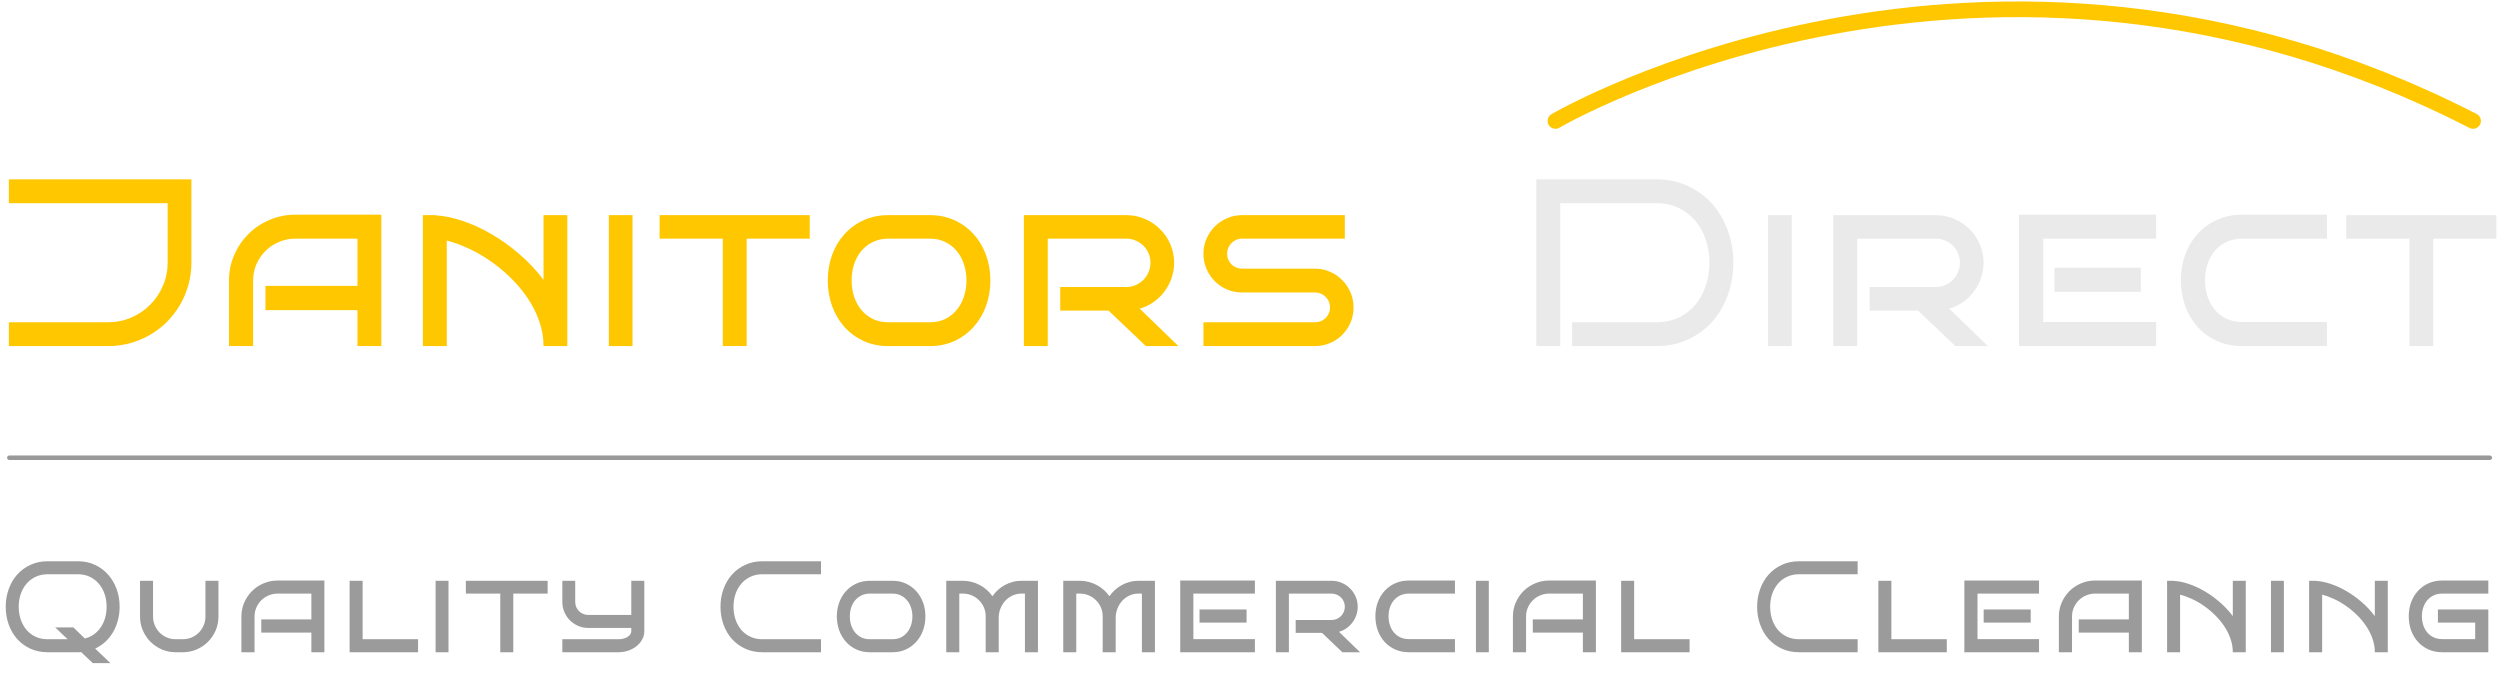 <svg width="1117" height="309" viewBox="0 0 1117 309" fill="none" xmlns="http://www.w3.org/2000/svg">
<mask id="mask0_1213_32" style="mask-type:luminance" maskUnits="userSpaceOnUse" x="0" y="0" width="1117" height="309">
<path d="M1116.62 0H0V308.438H1116.62V0Z" fill="white"/>
</mask>
<g mask="url(#mask0_1213_32)">
<path d="M85.517 117.379C85.517 120.843 85.066 124.168 84.163 127.356C83.295 130.507 82.045 133.469 80.413 136.24C78.816 138.977 76.889 141.489 74.632 143.775C72.376 146.026 69.858 147.966 67.081 149.595C64.338 151.187 61.369 152.435 58.175 153.336C54.98 154.201 51.664 154.634 48.227 154.634H3.958V143.983H48.227C51.907 143.983 55.362 143.289 58.591 141.904C61.82 140.519 64.633 138.631 67.028 136.24C69.459 133.815 71.368 130.992 72.757 127.771C74.181 124.515 74.893 121.05 74.893 117.379V90.775H3.958V80.123H85.517V117.379ZM170.381 154.634H159.703V138.579H118.612V127.719H159.703V106.623H131.945C129.34 106.623 126.892 107.125 124.601 108.129C122.309 109.099 120.313 110.433 118.612 112.131C116.91 113.828 115.556 115.819 114.549 118.106C113.577 120.358 113.091 122.783 113.091 125.38V154.634H102.31V125.38C102.31 121.293 103.091 117.466 104.654 113.897C106.216 110.329 108.335 107.211 111.008 104.544C113.681 101.877 116.824 99.781 120.434 98.257C124.046 96.698 127.882 95.919 131.945 95.919H170.381V154.634ZM242.848 154.634C242.848 150.754 242.189 146.996 240.869 143.359C239.585 139.687 237.831 136.24 235.609 133.019C233.421 129.762 230.87 126.732 227.952 123.925C225.071 121.12 222.033 118.626 218.838 116.443C215.644 114.226 212.381 112.373 209.048 110.884C205.749 109.36 202.606 108.234 199.621 107.506V154.634H188.943V96.127H194.726V96.231C198.544 96.439 202.606 97.287 206.913 98.776C211.252 100.231 215.559 102.223 219.829 104.752C224.134 107.246 228.266 110.225 232.225 113.689C236.217 117.119 239.759 120.912 242.848 125.069V96.127H253.473V154.634H242.848ZM282.609 154.634H272.036V96.127H282.609V154.634ZM333.619 154.634H322.943V106.623H294.715V96.127H361.796V106.623H333.619V154.634ZM442.493 125.277C442.493 129.329 441.85 133.14 440.566 136.708C439.281 140.242 437.441 143.342 435.045 146.009C432.684 148.676 429.838 150.789 426.504 152.348C423.205 153.872 419.525 154.634 415.463 154.634H396.922C392.858 154.634 389.162 153.872 385.828 152.348C382.495 150.789 379.631 148.676 377.235 146.009C374.874 143.342 373.051 140.242 371.766 136.708C370.482 133.14 369.84 129.329 369.84 125.277C369.84 121.258 370.482 117.482 371.766 113.949C373.051 110.416 374.874 107.333 377.235 104.701C379.631 102.033 382.495 99.937 385.828 98.413C389.162 96.889 392.858 96.127 396.922 96.127H415.463C419.525 96.127 423.205 96.889 426.504 98.413C429.838 99.937 432.684 102.033 435.045 104.701C437.441 107.333 439.281 110.416 440.566 113.949C441.85 117.482 442.493 121.258 442.493 125.277ZM431.817 125.277C431.817 122.713 431.433 120.305 430.671 118.054C429.941 115.768 428.864 113.793 427.441 112.131C426.052 110.433 424.351 109.099 422.337 108.129C420.324 107.125 418.032 106.623 415.463 106.623H396.922C394.353 106.623 392.043 107.125 389.995 108.129C387.981 109.099 386.262 110.433 384.839 112.131C383.45 113.793 382.373 115.768 381.61 118.054C380.88 120.305 380.516 122.713 380.516 125.277C380.516 127.84 380.88 130.265 381.61 132.551C382.373 134.803 383.45 136.777 384.839 138.474C386.262 140.172 387.981 141.523 389.995 142.528C392.043 143.497 394.353 143.983 396.922 143.983H415.463C418.032 143.983 420.324 143.497 422.337 142.528C424.351 141.523 426.052 140.172 427.441 138.474C428.864 136.777 429.941 134.803 430.671 132.551C431.433 130.265 431.817 127.84 431.817 125.277ZM526.522 154.634H511.992L495.326 138.787H473.711V128.238H503.242C504.735 128.238 506.142 127.944 507.46 127.356C508.78 126.766 509.926 125.987 510.897 125.017C511.87 124.013 512.635 122.852 513.188 121.536C513.746 120.219 514.022 118.834 514.022 117.379C514.022 115.889 513.746 114.503 513.188 113.222C512.635 111.905 511.87 110.762 510.897 109.792C509.926 108.823 508.78 108.06 507.46 107.506C506.142 106.917 504.735 106.623 503.242 106.623H468.139V154.634H457.463V96.127H503.242C506.195 96.127 508.971 96.698 511.574 97.842C514.18 98.95 516.437 100.474 518.347 102.414C520.289 104.319 521.818 106.571 522.929 109.168C524.04 111.732 524.596 114.469 524.596 117.379C524.596 119.768 524.213 122.072 523.45 124.289C522.686 126.472 521.609 128.481 520.22 130.317C518.866 132.118 517.252 133.677 515.376 134.993C513.502 136.309 511.453 137.279 509.23 137.903L526.522 154.634ZM604.771 137.383C604.771 139.774 604.319 142.025 603.417 144.138C602.514 146.217 601.282 148.035 599.72 149.595C598.191 151.153 596.369 152.383 594.252 153.283C592.167 154.184 589.928 154.634 587.534 154.634H537.691V143.983H587.534C588.47 143.983 589.338 143.826 590.137 143.515C590.971 143.168 591.682 142.701 592.272 142.112C592.897 141.489 593.384 140.778 593.73 139.982C594.077 139.185 594.252 138.319 594.252 137.383C594.252 136.448 594.077 135.582 593.73 134.785C593.384 133.954 592.897 133.244 592.272 132.655C591.682 132.031 590.971 131.546 590.137 131.2C589.338 130.854 588.47 130.681 587.534 130.681H554.877C552.517 130.681 550.295 130.23 548.21 129.329C546.128 128.429 544.305 127.199 542.743 125.64C541.18 124.047 539.947 122.194 539.045 120.081C538.143 117.968 537.691 115.716 537.691 113.325C537.691 111.005 538.143 108.805 539.045 106.727C539.947 104.613 541.18 102.778 542.743 101.219C544.305 99.66 546.128 98.43 548.21 97.529C550.295 96.595 552.517 96.127 554.877 96.127H600.866V106.623H554.877C553.975 106.623 553.107 106.813 552.274 107.195C551.475 107.541 550.779 108.026 550.189 108.65C549.601 109.238 549.131 109.948 548.784 110.78C548.437 111.576 548.263 112.425 548.263 113.325C548.263 114.261 548.437 115.144 548.784 115.976C549.131 116.772 549.601 117.482 550.189 118.106C550.779 118.695 551.475 119.162 552.274 119.509C553.107 119.856 553.975 120.029 554.877 120.029H587.534C589.928 120.029 592.167 120.497 594.252 121.431C596.369 122.332 598.191 123.579 599.72 125.172C601.282 126.732 602.514 128.568 603.417 130.681C604.319 132.793 604.771 135.028 604.771 137.383Z" fill="#FFC700"/>
<path d="M774.449 117.379C774.449 122.54 773.616 127.39 771.949 131.928C770.317 136.466 767.991 140.415 764.97 143.775C761.948 147.135 758.321 149.785 754.085 151.724C749.883 153.664 745.213 154.634 740.075 154.634H702.421V143.983H740.075C743.756 143.983 747.053 143.289 749.97 141.904C752.921 140.519 755.405 138.631 757.418 136.24C759.466 133.815 761.028 130.992 762.104 127.771C763.216 124.515 763.771 121.05 763.771 117.379C763.771 113.707 763.216 110.26 762.104 107.039C761.028 103.817 759.466 101.011 757.418 98.621C755.405 96.196 752.921 94.291 749.97 92.905C747.053 91.485 743.756 90.775 740.075 90.775H697.108V154.634H686.43V80.123H740.075C745.213 80.123 749.883 81.11 754.085 83.085C758.321 85.025 761.948 87.692 764.97 91.086C767.991 94.447 770.317 98.396 771.949 102.933C773.616 107.437 774.449 112.252 774.449 117.379ZM800.563 154.634H789.991V96.127H800.563V154.634ZM888.19 154.634H873.656L856.99 138.787H835.375V128.238H864.906C866.399 128.238 867.808 127.944 869.124 127.356C870.448 126.766 871.59 125.987 872.565 125.017C873.532 124.013 874.299 122.852 874.856 121.536C875.406 120.219 875.689 118.834 875.689 117.379C875.689 115.889 875.406 114.503 874.856 113.222C874.299 111.905 873.532 110.762 872.565 109.792C871.59 108.823 870.448 108.06 869.124 107.506C867.808 106.917 866.399 106.623 864.906 106.623H829.804V154.634H819.127V96.127H864.906C867.857 96.127 870.631 96.698 873.24 97.842C875.84 98.95 878.099 100.474 880.007 102.414C881.957 104.319 883.482 106.571 884.59 109.168C885.706 111.732 886.256 114.469 886.256 117.379C886.256 119.768 885.881 122.072 885.114 124.289C884.348 126.472 883.273 128.481 881.881 130.317C880.532 132.118 878.914 133.677 877.04 134.993C875.165 136.309 873.115 137.279 870.898 137.903L888.19 154.634ZM963.361 154.634H902.114V95.919H963.361V106.623H912.897V143.878H963.361V154.634ZM956.536 130.368H917.947V119.613H956.536V130.368ZM1039.68 154.634H1001.82C997.694 154.634 993.944 153.872 990.569 152.348C987.203 150.824 984.319 148.746 981.926 146.113C979.528 143.446 977.678 140.328 976.352 136.76C975.069 133.158 974.428 129.295 974.428 125.172C974.428 121.085 975.069 117.274 976.352 113.741C977.678 110.174 979.528 107.073 981.926 104.44C984.319 101.807 987.203 99.729 990.569 98.205C993.944 96.681 997.694 95.919 1001.82 95.919H1039.68V106.623H1001.82C999.251 106.623 996.927 107.108 994.843 108.078C992.793 109.048 991.061 110.364 989.636 112.027C988.21 113.689 987.119 115.647 986.353 117.898C985.594 120.15 985.211 122.575 985.211 125.172C985.211 127.805 985.594 130.265 986.353 132.551C987.119 134.803 988.21 136.777 989.636 138.474C991.061 140.137 992.793 141.454 994.843 142.423C996.927 143.393 999.251 143.878 1001.82 143.878H1039.68V154.634ZM1087.21 154.634H1076.53V106.623H1048.3V96.127H1115.38V106.623H1087.21V154.634Z" fill="#EAEAEA"/>
<path d="M1112.46 204.516H4.167" stroke="#999999" stroke-width="2" stroke-linecap="round"/>
<path d="M694.972 54.039C694.972 54.039 886.214 -58.196 1104.96 54.039" stroke="#FFC700" stroke-width="7" stroke-linecap="round"/>
<path d="M41.476 296.297L36.256 291.363C36.029 291.402 35.783 291.42 35.519 291.42C35.273 291.42 35.036 291.42 34.809 291.42H21.277C18.459 291.42 15.896 290.89 13.589 289.832C11.282 288.774 9.305 287.328 7.66 285.494C6.033 283.662 4.776 281.506 3.887 279.031C2.998 276.555 2.553 273.909 2.553 271.094C2.553 268.296 2.998 265.669 3.887 263.212C4.776 260.737 6.033 258.582 7.66 256.749C9.305 254.897 11.282 253.442 13.589 252.382C15.896 251.306 18.459 250.768 21.277 250.768H34.809C37.608 250.768 40.152 251.306 42.441 252.382C44.729 253.442 46.687 254.897 48.313 256.749C49.959 258.582 51.226 260.737 52.115 263.212C53.004 265.669 53.448 268.296 53.448 271.094C53.448 273.191 53.193 275.203 52.682 277.132C52.19 279.04 51.472 280.808 50.526 282.433C49.58 284.039 48.427 285.476 47.065 286.742C45.722 287.989 44.209 289.01 42.526 289.803L49.334 296.297H41.476ZM47.632 271.094C47.632 269.091 47.339 267.209 46.753 265.453C46.167 263.695 45.315 262.163 44.2 260.859C43.103 259.536 41.76 258.497 40.171 257.742C38.601 256.965 36.814 256.579 34.809 256.579H21.277C19.272 256.579 17.466 256.965 15.858 257.742C14.27 258.497 12.918 259.536 11.802 260.859C10.705 262.163 9.854 263.695 9.248 265.453C8.662 267.209 8.369 269.091 8.369 271.094C8.369 273.097 8.662 274.987 9.248 276.763C9.854 278.522 10.705 280.062 11.802 281.385C12.918 282.689 14.27 283.718 15.858 284.474C17.466 285.231 19.272 285.608 21.277 285.608H30.213L24.681 280.336H32.823L37.873 285.267C39.405 284.908 40.776 284.295 41.987 283.426C43.197 282.537 44.219 281.47 45.051 280.222C45.902 278.975 46.545 277.576 46.98 276.027C47.415 274.476 47.632 272.832 47.632 271.094ZM97.602 259.498V275.459C97.602 277.671 97.186 279.75 96.354 281.697C95.522 283.623 94.378 285.314 92.921 286.771C91.484 288.206 89.801 289.34 87.872 290.171C85.942 291.004 83.881 291.42 81.687 291.42H78.481C76.287 291.42 74.226 291.004 72.297 290.171C70.368 289.322 68.675 288.179 67.219 286.742C65.781 285.287 64.646 283.596 63.814 281.668C62.982 279.721 62.566 277.651 62.566 275.459V259.498H68.382V275.459C68.382 276.858 68.646 278.18 69.176 279.429C69.706 280.657 70.424 281.733 71.332 282.66C72.259 283.567 73.328 284.286 74.538 284.814C75.767 285.343 77.082 285.608 78.481 285.608H81.687C83.087 285.608 84.401 285.343 85.63 284.814C86.86 284.286 87.928 283.567 88.836 282.66C89.744 281.733 90.463 280.657 90.992 279.429C91.522 278.18 91.787 276.858 91.787 275.459V259.498H97.602ZM144.934 291.42H139.118V282.66H116.735V276.734H139.118V265.224H123.997C122.579 265.224 121.245 265.5 119.997 266.048C118.749 266.576 117.661 267.303 116.735 268.231C115.808 269.156 115.07 270.243 114.522 271.491C113.992 272.719 113.727 274.042 113.727 275.459V291.42H107.855V275.459C107.855 273.229 108.281 271.141 109.132 269.194C109.983 267.247 111.136 265.547 112.593 264.092C114.049 262.635 115.761 261.492 117.728 260.661C119.695 259.81 121.784 259.386 123.997 259.386H144.934V291.42ZM186.79 291.42H156.208V259.498H162.024V285.608H186.79V291.42ZM200.391 291.42H194.632V259.498H200.391V291.42ZM229.338 291.42H223.522V265.224H208.147V259.498H244.687V265.224H229.338V291.42ZM287.876 282.007C287.876 283.311 287.564 284.54 286.941 285.694C286.335 286.828 285.503 287.82 284.444 288.669C283.404 289.52 282.175 290.191 280.755 290.683C279.337 291.175 277.834 291.42 276.245 291.42H251.251V285.608H276.245C277.038 285.608 277.786 285.523 278.485 285.353C279.204 285.164 279.829 284.908 280.359 284.587C280.888 284.248 281.303 283.859 281.607 283.426C281.91 282.99 282.061 282.519 282.061 282.007V280.563H262.826C261.237 280.563 259.734 280.26 258.316 279.655C256.916 279.031 255.686 278.2 254.628 277.161C253.588 276.101 252.765 274.873 252.159 273.474C251.554 272.057 251.251 270.546 251.251 268.938V259.498H257.01V268.938C257.01 269.751 257.161 270.517 257.464 271.235C257.767 271.934 258.183 272.549 258.713 273.079C259.241 273.588 259.857 273.995 260.556 274.296C261.275 274.599 262.032 274.75 262.826 274.75H282.061V259.498H287.876V282.007ZM366.822 291.42H340.639C337.819 291.42 335.257 290.89 332.949 289.832C330.642 288.774 328.666 287.328 327.021 285.494C325.395 283.662 324.136 281.506 323.247 279.031C322.359 276.555 321.914 273.909 321.914 271.094C321.914 268.296 322.359 265.669 323.247 263.212C324.136 260.737 325.395 258.582 327.021 256.749C328.666 254.897 330.642 253.442 332.949 252.382C335.257 251.306 337.819 250.768 340.639 250.768H366.822V256.579H340.639C338.632 256.579 336.828 256.965 335.219 257.742C333.63 258.497 332.278 259.536 331.163 260.859C330.066 262.163 329.215 263.695 328.61 265.453C328.024 267.209 327.729 269.091 327.729 271.094C327.729 273.097 328.024 274.987 328.61 276.763C329.215 278.522 330.066 280.062 331.163 281.385C332.278 282.689 333.63 283.718 335.219 284.474C336.828 285.231 338.632 285.608 340.639 285.608H366.822V291.42ZM413.473 275.403C413.473 277.614 413.123 279.692 412.424 281.639C411.725 283.567 410.721 285.258 409.417 286.713C408.13 288.168 406.579 289.322 404.764 290.171C402.968 291.004 400.962 291.42 398.75 291.42H388.65C386.437 291.42 384.423 291.004 382.607 290.171C380.792 289.322 379.232 288.168 377.927 286.713C376.641 285.258 375.648 283.567 374.947 281.639C374.248 279.692 373.898 277.614 373.898 275.403C373.898 273.211 374.248 271.15 374.947 269.223C375.648 267.294 376.641 265.612 377.927 264.176C379.232 262.72 380.792 261.577 382.607 260.746C384.423 259.914 386.437 259.498 388.65 259.498H398.75C400.962 259.498 402.968 259.914 404.764 260.746C406.579 261.577 408.13 262.72 409.417 264.176C410.721 265.612 411.725 267.294 412.424 269.223C413.123 271.15 413.473 273.211 413.473 275.403ZM407.658 275.403C407.658 274.004 407.449 272.69 407.033 271.462C406.636 270.214 406.051 269.138 405.274 268.231C404.519 267.303 403.591 266.576 402.494 266.048C401.397 265.5 400.15 265.224 398.75 265.224H388.65C387.25 265.224 385.994 265.5 384.877 266.048C383.78 266.576 382.843 267.303 382.068 268.231C381.313 269.138 380.726 270.214 380.309 271.462C379.913 272.69 379.713 274.004 379.713 275.403C379.713 276.802 379.913 278.124 380.309 279.371C380.726 280.599 381.313 281.677 382.068 282.604C382.843 283.529 383.78 284.266 384.877 284.814C385.994 285.343 387.25 285.608 388.65 285.608H398.75C400.15 285.608 401.397 285.343 402.494 284.814C403.591 284.266 404.519 283.529 405.274 282.604C406.051 281.677 406.636 280.599 407.033 279.371C407.449 278.124 407.658 276.802 407.658 275.403ZM446.224 291.42H440.407V275.346C440.407 273.948 440.143 272.634 439.613 271.406C439.083 270.177 438.355 269.109 437.429 268.202C436.521 267.276 435.443 266.549 434.195 266.019C432.966 265.489 431.652 265.224 430.252 265.224H428.605V291.42H422.789V259.498H430.252C431.613 259.498 432.928 259.669 434.195 260.01C435.463 260.331 436.654 260.794 437.768 261.398C438.903 261.984 439.944 262.702 440.89 263.553C441.854 264.402 442.696 265.348 443.415 266.387C444.152 265.348 444.984 264.402 445.912 263.553C446.858 262.702 447.878 261.984 448.975 261.398C450.071 260.794 451.235 260.331 452.464 260.01C453.693 259.669 454.981 259.498 456.323 259.498H463.756V291.42H457.94V265.224H456.323C454.923 265.224 453.608 265.509 452.379 266.075C451.17 266.643 450.1 267.418 449.174 268.399C448.267 269.383 447.548 270.537 447.017 271.859C446.487 273.182 446.224 274.59 446.224 276.083V291.42ZM498.491 291.42H492.675V275.346C492.675 273.948 492.41 272.634 491.882 271.406C491.352 270.177 490.624 269.109 489.696 268.202C488.788 267.276 487.711 266.549 486.462 266.019C485.233 265.489 483.919 265.224 482.519 265.224H480.874V291.42H475.058V259.498H482.519C483.88 259.498 485.195 259.669 486.462 260.01C487.73 260.331 488.921 260.794 490.037 261.398C491.172 261.984 492.212 262.702 493.158 263.553C494.122 264.402 494.963 265.348 495.682 266.387C496.421 265.348 497.253 264.402 498.179 263.553C499.125 262.702 500.147 261.984 501.243 261.398C502.34 260.794 503.504 260.331 504.733 260.01C505.962 259.669 507.248 259.498 508.591 259.498H516.023V291.42H510.207V265.224H508.591C507.191 265.224 505.877 265.509 504.648 266.075C503.437 266.643 502.369 267.418 501.441 268.399C500.534 269.383 499.815 270.537 499.286 271.859C498.756 273.182 498.491 274.59 498.491 276.083V291.42ZM560.688 291.42H527.325V259.386H560.688V265.224H533.199V285.552H560.688V291.42ZM556.973 278.18H535.949V272.313H556.973V278.18ZM607.68 291.42H599.764L590.686 282.773H578.913V277.017H594.998C595.811 277.017 596.578 276.858 597.296 276.537C598.015 276.215 598.638 275.789 599.168 275.261C599.699 274.713 600.114 274.08 600.418 273.362C600.719 272.643 600.872 271.886 600.872 271.094C600.872 270.281 600.719 269.524 600.418 268.826C600.114 268.107 599.699 267.483 599.168 266.955C598.638 266.425 598.015 266.01 597.296 265.707C596.578 265.386 595.811 265.224 594.998 265.224H575.877V291.42H570.062V259.498H594.998C596.607 259.498 598.119 259.81 599.537 260.434C600.955 261.039 602.186 261.871 603.225 262.929C604.285 263.969 605.117 265.197 605.721 266.614C606.328 268.013 606.629 269.506 606.629 271.094C606.629 272.398 606.422 273.654 606.006 274.864C605.59 276.054 605.004 277.15 604.247 278.153C603.51 279.135 602.629 279.986 601.609 280.704C600.586 281.423 599.472 281.951 598.261 282.292L607.68 291.42ZM650.076 291.42H629.45C627.2 291.42 625.158 291.004 623.322 290.171C621.488 289.34 619.918 288.206 618.612 286.771C617.309 285.314 616.295 283.614 615.578 281.668C614.877 279.703 614.527 277.594 614.527 275.346C614.527 273.115 614.877 271.037 615.578 269.109C616.295 267.162 617.309 265.471 618.612 264.034C619.918 262.599 621.488 261.465 623.322 260.632C625.158 259.801 627.2 259.386 629.45 259.386H650.076V265.224H629.45C628.05 265.224 626.783 265.489 625.648 266.019C624.533 266.549 623.587 267.267 622.812 268.174C622.037 269.082 621.441 270.148 621.025 271.377C620.608 272.605 620.401 273.928 620.401 275.346C620.401 276.782 620.608 278.124 621.025 279.371C621.441 280.599 622.037 281.677 622.812 282.604C623.587 283.511 624.533 284.228 625.648 284.757C626.783 285.287 628.05 285.552 629.45 285.552H650.076V291.42ZM665.207 291.42H659.448V259.498H665.207V291.42ZM713.049 291.42H707.234V282.66H684.851V276.734H707.234V265.224H692.113C690.695 265.224 689.361 265.5 688.113 266.048C686.864 266.576 685.777 267.303 684.851 268.231C683.923 269.156 683.186 270.243 682.637 271.491C682.107 272.719 681.844 274.042 681.844 275.459V291.42H675.97V275.459C675.97 273.229 676.397 271.141 677.247 269.194C678.098 267.247 679.251 265.547 680.709 264.092C682.165 262.635 683.876 261.492 685.844 260.661C687.81 259.81 689.9 259.386 692.113 259.386H713.049V291.42ZM754.905 291.42H724.323V259.498H730.14V285.608H754.905V291.42ZM829.993 291.42H803.808C800.99 291.42 798.428 290.89 796.121 289.832C793.813 288.774 791.838 287.328 790.191 285.494C788.566 283.662 787.307 281.506 786.418 279.031C785.53 276.555 785.085 273.909 785.085 271.094C785.085 268.296 785.53 265.669 786.418 263.212C787.307 260.737 788.566 258.582 790.191 256.749C791.838 254.897 793.813 253.442 796.121 252.382C798.428 251.306 800.99 250.768 803.808 250.768H829.993V256.579H803.808C801.804 256.579 799.999 256.965 798.39 257.742C796.801 258.497 795.449 259.536 794.334 260.859C793.237 262.163 792.386 263.695 791.779 265.453C791.195 267.209 790.901 269.091 790.901 271.094C790.901 273.097 791.195 274.987 791.779 276.763C792.386 278.522 793.237 280.062 794.334 281.385C795.449 282.689 796.801 283.718 798.39 284.474C799.999 285.231 801.804 285.608 803.808 285.608H829.993V291.42ZM869.836 291.42H839.253V259.498H845.07V285.608H869.836V291.42ZM911.04 291.42H877.678V259.386H911.04V265.224H883.549V285.552H911.04V291.42ZM907.323 278.18H886.302V272.313H907.323V278.18ZM956.981 291.42H951.166V282.66H928.783V276.734H951.166V265.224H936.045C934.627 265.224 933.293 265.5 932.045 266.048C930.796 266.576 929.709 267.303 928.783 268.231C927.855 269.156 927.118 270.243 926.569 271.491C926.039 272.719 925.776 274.042 925.776 275.459V291.42H919.902V275.459C919.902 273.229 920.329 271.141 921.179 269.194C922.03 267.247 923.183 265.547 924.641 264.092C926.097 262.635 927.808 261.492 929.776 260.661C931.742 259.81 933.832 259.386 936.045 259.386H956.981V291.42ZM997.617 291.42C997.617 289.302 997.258 287.252 996.539 285.267C995.84 283.264 994.885 281.385 993.674 279.626C992.483 277.85 991.092 276.196 989.503 274.666C987.934 273.135 986.279 271.774 984.539 270.584C982.8 269.374 981.022 268.363 979.207 267.55C977.409 266.717 975.697 266.104 974.07 265.707V291.42H968.255V259.498H971.405V259.556C973.486 259.669 975.697 260.131 978.043 260.944C980.407 261.739 982.753 262.826 985.078 264.205C987.424 265.565 989.674 267.191 991.831 269.082C994.006 270.952 995.934 273.02 997.617 275.288V259.498H1003.41V291.42H997.617ZM1020.44 291.42H1014.68V259.498H1020.44V291.42ZM1061.07 291.42C1061.07 289.302 1060.71 287.252 1060 285.267C1059.3 283.264 1058.34 281.385 1057.13 279.626C1055.94 277.85 1054.55 276.196 1052.96 274.666C1051.39 273.135 1049.74 271.774 1048 270.584C1046.26 269.374 1044.48 268.363 1042.66 267.55C1040.87 266.717 1039.15 266.104 1037.53 265.707V291.42H1031.71V259.498H1034.86V259.556C1036.94 259.669 1039.15 260.131 1041.5 260.944C1043.86 261.739 1046.21 262.826 1048.54 264.205C1050.88 265.565 1053.13 267.191 1055.29 269.082C1057.46 270.952 1059.39 273.02 1061.07 275.288V259.498H1066.86V291.42H1061.07ZM1111.78 291.42H1091.16C1088.91 291.42 1086.86 291.004 1085.03 290.171C1083.2 289.34 1081.63 288.206 1080.32 286.771C1079.01 285.314 1078 283.614 1077.28 281.668C1076.59 279.703 1076.23 277.594 1076.23 275.346C1076.23 273.115 1076.59 271.037 1077.28 269.109C1078 267.162 1079.01 265.471 1080.32 264.034C1081.63 262.599 1083.2 261.465 1085.03 260.632C1086.86 259.801 1088.91 259.386 1091.16 259.386H1111.78V265.224H1091.16C1089.76 265.224 1088.49 265.489 1087.36 266.019C1086.24 266.549 1085.29 267.267 1084.52 268.174C1083.74 269.082 1083.15 270.148 1082.73 271.377C1082.32 272.605 1082.11 273.928 1082.11 275.346C1082.11 276.782 1082.32 278.124 1082.73 279.371C1083.15 280.599 1083.74 281.677 1084.52 282.604C1085.29 283.511 1086.24 284.228 1087.36 284.757C1088.49 285.287 1089.76 285.552 1091.16 285.552H1105.91V278.18H1089.26V272.313H1111.78V291.42Z" fill="#9B9B9B"/>
</g>
</svg>
